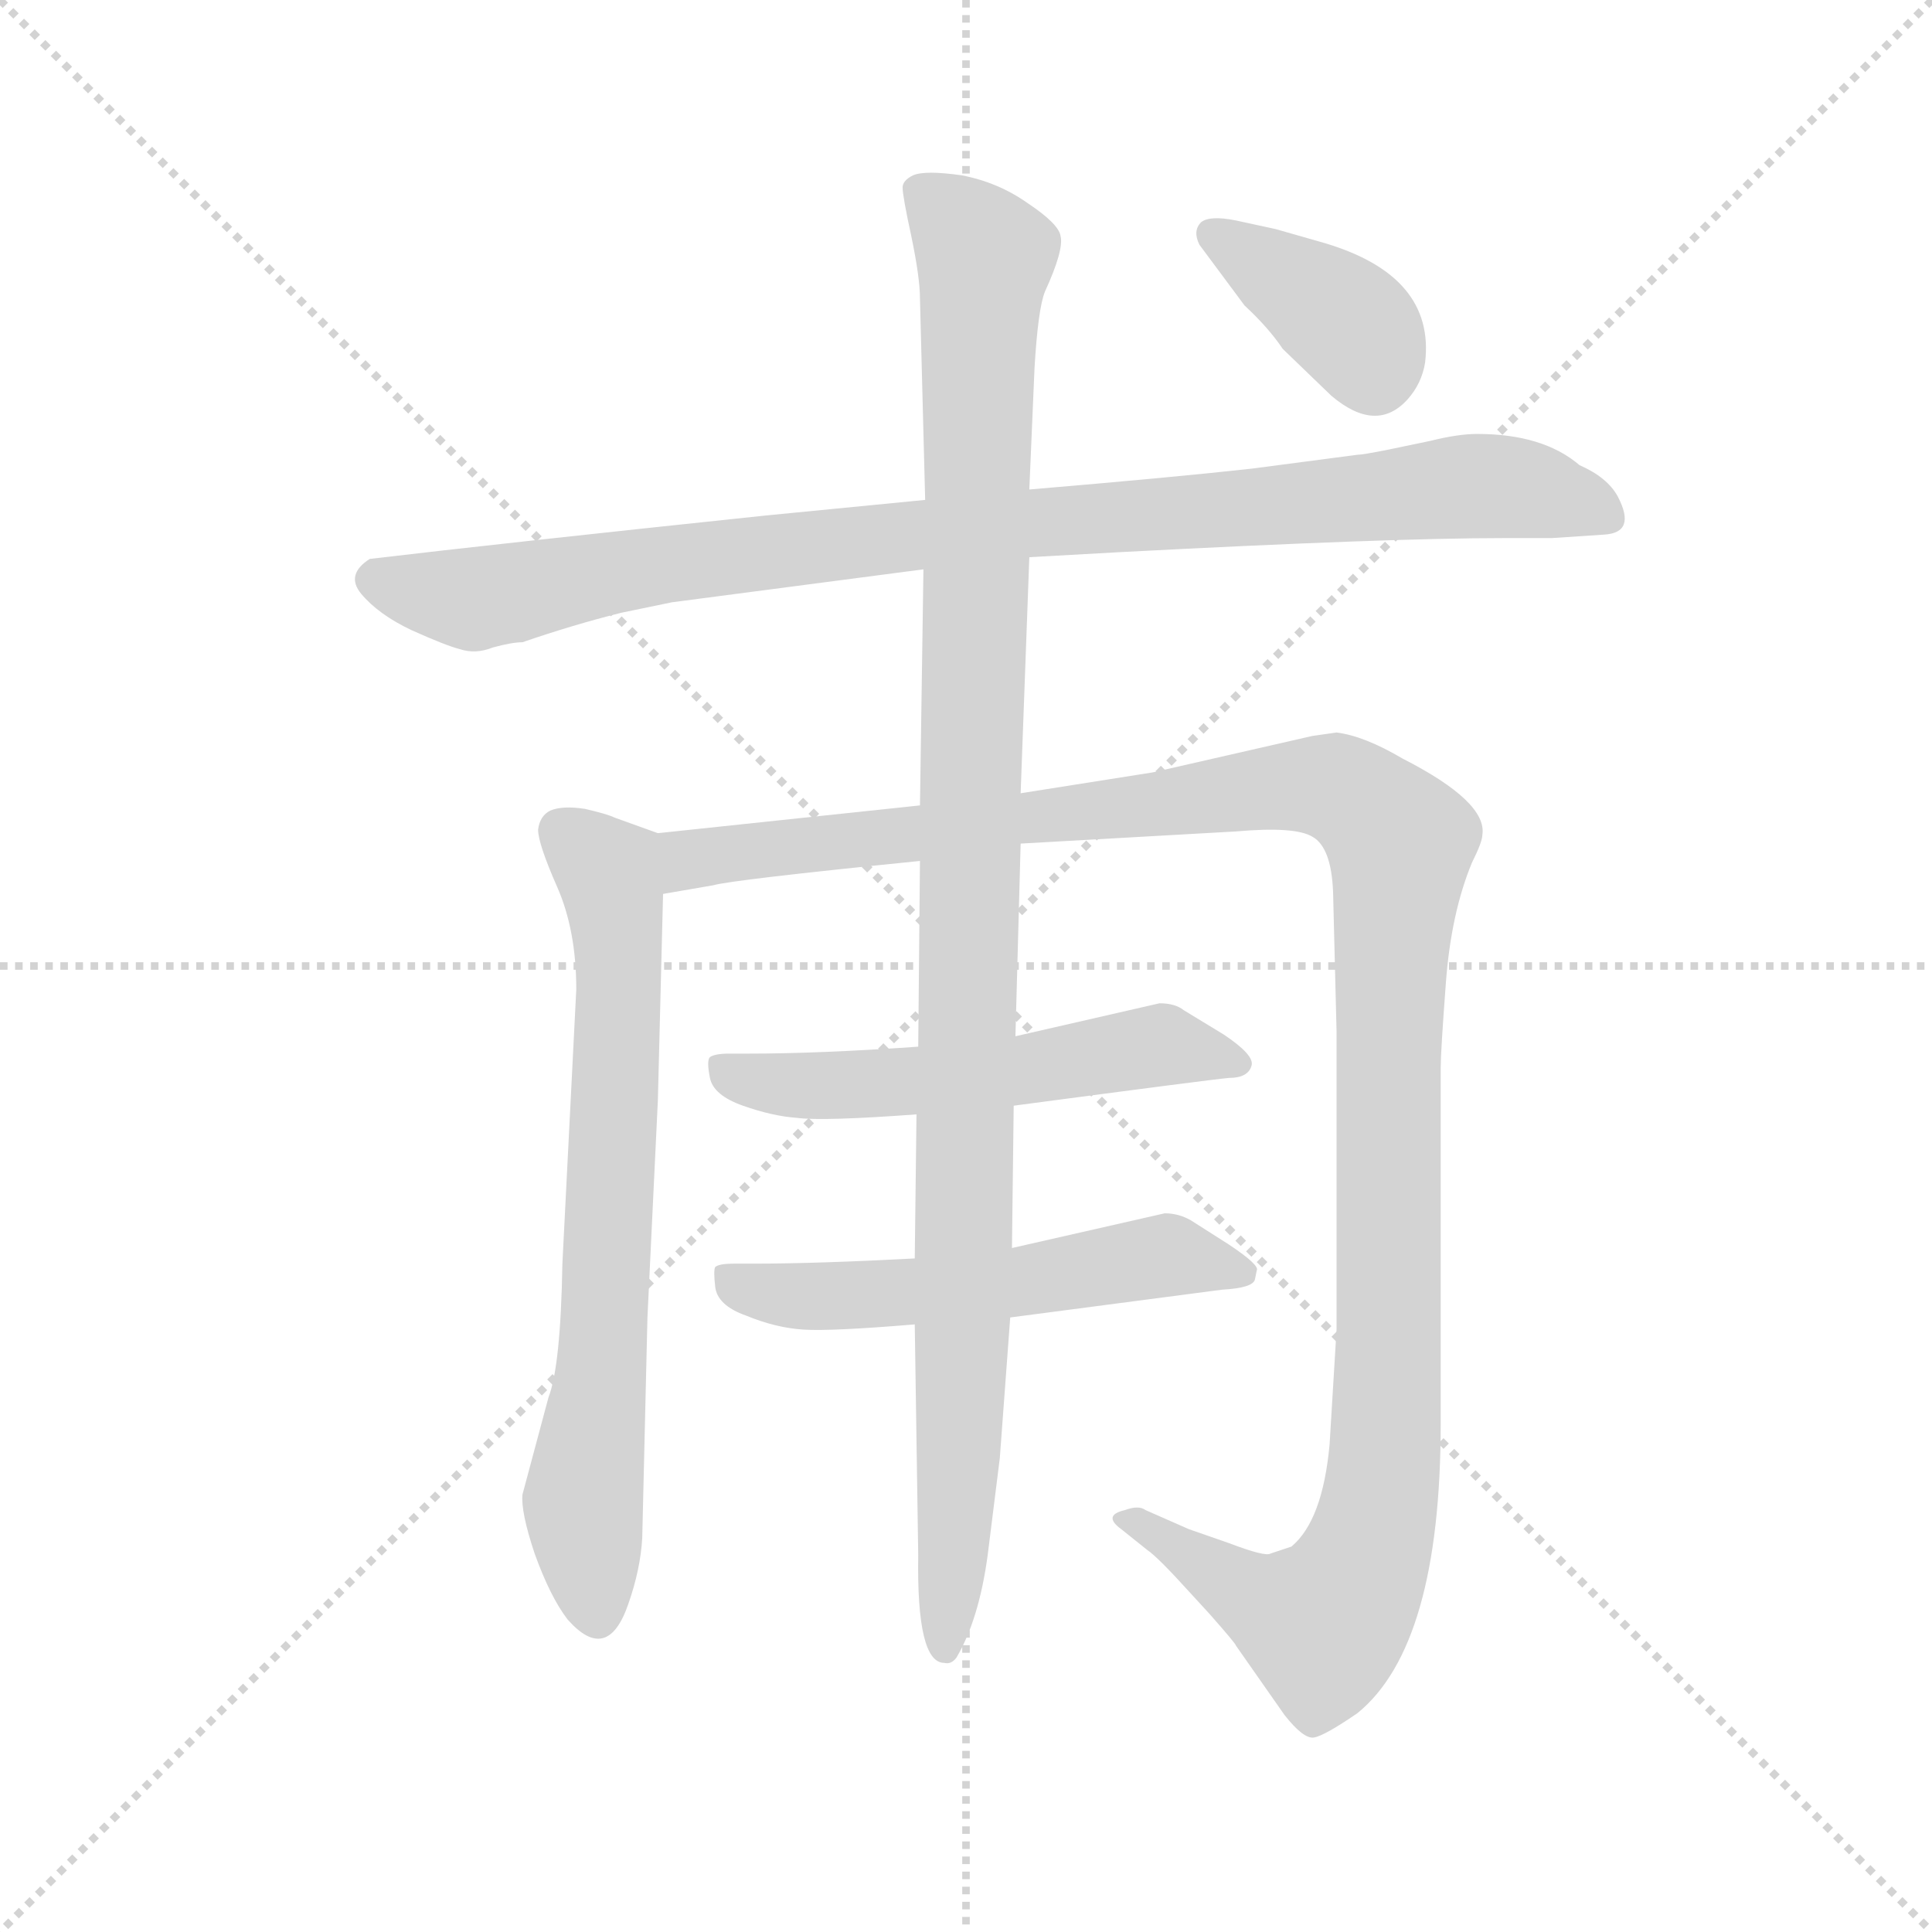 <svg version="1.1" viewBox="0 0 1024 1024" xmlns="http://www.w3.org/2000/svg">
  <g stroke="lightgray" stroke-dasharray="1,1" stroke-width="1" transform="scale(4, 4)">
    <line x1="0" y1="0" x2="256" y2="256"></line>
    <line x1="256" y1="0" x2="0" y2="256"></line>
    <line x1="128" y1="0" x2="128" y2="256"></line>
    <line x1="0" y1="128" x2="256" y2="128"></line>
  </g>
  <g transform="scale(0.92, -0.92) translate(60, -830)">
    <style type="text/css">
      
        @keyframes keyframes0 {
          from {
            stroke: blue;
            stroke-dashoffset: 971;
            stroke-width: 128;
          }
          76% {
            animation-timing-function: step-end;
            stroke: blue;
            stroke-dashoffset: 0;
            stroke-width: 128;
          }
          to {
            stroke: black;
            stroke-width: 1024;
          }
        }
        #make-me-a-hanzi-animation-0 {
          animation: keyframes0 1.04s both;
          animation-delay: 0s;
          animation-timing-function: linear;
        }
      
        @keyframes keyframes1 {
          from {
            stroke: blue;
            stroke-dashoffset: 717;
            stroke-width: 128;
          }
          70% {
            animation-timing-function: step-end;
            stroke: blue;
            stroke-dashoffset: 0;
            stroke-width: 128;
          }
          to {
            stroke: black;
            stroke-width: 1024;
          }
        }
        #make-me-a-hanzi-animation-1 {
          animation: keyframes1 0.833s both;
          animation-delay: 1.04s;
          animation-timing-function: linear;
        }
      
        @keyframes keyframes2 {
          from {
            stroke: blue;
            stroke-dashoffset: 1280;
            stroke-width: 128;
          }
          81% {
            animation-timing-function: step-end;
            stroke: blue;
            stroke-dashoffset: 0;
            stroke-width: 128;
          }
          to {
            stroke: black;
            stroke-width: 1024;
          }
        }
        #make-me-a-hanzi-animation-2 {
          animation: keyframes2 1.292s both;
          animation-delay: 1.874s;
          animation-timing-function: linear;
        }
      
        @keyframes keyframes3 {
          from {
            stroke: blue;
            stroke-dashoffset: 557;
            stroke-width: 128;
          }
          64% {
            animation-timing-function: step-end;
            stroke: blue;
            stroke-dashoffset: 0;
            stroke-width: 128;
          }
          to {
            stroke: black;
            stroke-width: 1024;
          }
        }
        #make-me-a-hanzi-animation-3 {
          animation: keyframes3 0.703s both;
          animation-delay: 3.165s;
          animation-timing-function: linear;
        }
      
        @keyframes keyframes4 {
          from {
            stroke: blue;
            stroke-dashoffset: 558;
            stroke-width: 128;
          }
          64% {
            animation-timing-function: step-end;
            stroke: blue;
            stroke-dashoffset: 0;
            stroke-width: 128;
          }
          to {
            stroke: black;
            stroke-width: 1024;
          }
        }
        #make-me-a-hanzi-animation-4 {
          animation: keyframes4 0.704s both;
          animation-delay: 3.869s;
          animation-timing-function: linear;
        }
      
        @keyframes keyframes5 {
          from {
            stroke: blue;
            stroke-dashoffset: 1109;
            stroke-width: 128;
          }
          78% {
            animation-timing-function: step-end;
            stroke: blue;
            stroke-dashoffset: 0;
            stroke-width: 128;
          }
          to {
            stroke: black;
            stroke-width: 1024;
          }
        }
        #make-me-a-hanzi-animation-5 {
          animation: keyframes5 1.153s both;
          animation-delay: 4.573s;
          animation-timing-function: linear;
        }
      
        @keyframes keyframes6 {
          from {
            stroke: blue;
            stroke-dashoffset: 383;
            stroke-width: 128;
          }
          55% {
            animation-timing-function: step-end;
            stroke: blue;
            stroke-dashoffset: 0;
            stroke-width: 128;
          }
          to {
            stroke: black;
            stroke-width: 1024;
          }
        }
        #make-me-a-hanzi-animation-6 {
          animation: keyframes6 0.562s both;
          animation-delay: 5.725s;
          animation-timing-function: linear;
        }
      
    </style>
    
      <path d="M 533 509 L 587 512 Q 740 520 806 520 L 834 520 L 864 522 Q 883 523 872 544 Q 866 555 850 562 Q 829 580 791 580 Q 780 580 764 576 L 740 571 Q 725 568 722 568 L 661 560 Q 616 555 533 548 L 473 542 L 381 533 Q 229 517 153 508 Q 139 499 148 488 Q 158 476 177 467 Q 197 458 205 456 Q 214 453 224 457 Q 235 460 241 460 Q 270 470 298 477 L 327 483 L 472 502 L 533 509 Z" fill="lightgray"></path>
    
      <path d="M 319 350 L 294 359 Q 290 361 277 364 Q 264 366 257 363 Q 251 360 250 352 Q 250 344 261 319 Q 272 294 272 260 L 264 102 Q 263 43 256 25 L 241 -31 Q 240 -41 248 -65 Q 257 -90 267 -103 Q 290 -129 302 -94 Q 309 -74 310 -56 L 313 71 L 319 196 L 322 315 C 323 345 323 349 319 350 Z" fill="lightgray"></path>
    
      <path d="M 528 344 L 652 351 Q 686 354 696 348 Q 707 342 708 316 L 710 236 L 710 64 L 706 -2 Q 702 -46 684 -61 L 672 -65 Q 669 -67 648 -59 L 625 -51 L 600 -40 Q 596 -37 588 -40 Q 575 -43 586 -51 L 601 -63 Q 607 -67 626 -88 L 637 -100 Q 652 -117 652 -118 L 680 -158 Q 691 -172 697 -171 Q 703 -170 722 -157 Q 770 -118 770 10 L 770 215 Q 770 224 773 264 Q 776 304 788 333 Q 794 345 794 349 Q 797 368 748 393 Q 726 406 710 408 L 696 406 L 604 385 L 528 373 L 470 366 L 319 350 C 289 347 292 310 322 315 L 351 320 Q 361 323 470 334 L 528 344 Z" fill="lightgray"></path>
    
      <path d="M 608 252 L 525 233 L 469 227 Q 412 223 371 223 L 360 223 Q 352 223 349 221 Q 347 219 349 209 Q 351 199 368 193 Q 385 187 399 186 Q 414 184 468 188 L 524 193 Q 637 208 648 209 Q 659 209 661 216 Q 663 222 645 234 L 622 248 Q 617 252 608 252 Z" fill="lightgray"></path>
    
      <path d="M 467 105 Q 410 102 374 102 L 363 102 Q 354 102 352 100 Q 351 98 352 89 Q 353 78 370 72 Q 387 65 403 64 Q 419 63 467 67 L 522 71 L 644 87 Q 662 88 663 93 L 664 98 Q 666 101 648 113 L 626 127 Q 619 131 611 131 L 523 111 L 467 105 Z" fill="lightgray"></path>
    
      <path d="M 525 233 L 528 344 L 528 373 L 533 509 L 533 548 L 536 618 Q 538 652 542 662 Q 553 686 551 694 Q 550 701 532 713 Q 515 725 494 729 Q 473 732 466 729 Q 460 726 460 722 Q 460 717 465 694 Q 470 670 470 658 L 473 542 L 472 502 L 470 366 L 470 334 L 469 227 L 468 188 L 467 105 L 467 67 L 469 -66 Q 468 -128 484 -128 Q 488 -129 491 -125 Q 504 -103 509 -66 L 516 -10 L 522 71 L 523 111 L 524 193 L 525 233 Z" fill="lightgray"></path>
    
      <path d="M 703 690 L 675 698 L 652 703 Q 637 706 632 702 Q 627 697 631 689 L 657 654 Q 671 641 679 629 L 707 602 Q 733 580 751 600 Q 759 609 761 621 Q 767 671 703 690 Z" fill="lightgray"></path>
    
    
      <clipPath id="make-me-a-hanzi-clip-0">
        <path d="M 533 509 L 587 512 Q 740 520 806 520 L 834 520 L 864 522 Q 883 523 872 544 Q 866 555 850 562 Q 829 580 791 580 Q 780 580 764 576 L 740 571 Q 725 568 722 568 L 661 560 Q 616 555 533 548 L 473 542 L 381 533 Q 229 517 153 508 Q 139 499 148 488 Q 158 476 177 467 Q 197 458 205 456 Q 214 453 224 457 Q 235 460 241 460 Q 270 470 298 477 L 327 483 L 472 502 L 533 509 Z"></path>
      </clipPath>
      <path clip-path="url(#make-me-a-hanzi-clip-0)" d="M 157 496 L 209 485 L 437 519 L 787 550 L 821 548 L 865 534" fill="none" id="make-me-a-hanzi-animation-0" stroke-dasharray="843 1686" stroke-linecap="round"></path>
    
      <clipPath id="make-me-a-hanzi-clip-1">
        <path d="M 319 350 L 294 359 Q 290 361 277 364 Q 264 366 257 363 Q 251 360 250 352 Q 250 344 261 319 Q 272 294 272 260 L 264 102 Q 263 43 256 25 L 241 -31 Q 240 -41 248 -65 Q 257 -90 267 -103 Q 290 -129 302 -94 Q 309 -74 310 -56 L 313 71 L 319 196 L 322 315 C 323 345 323 349 319 350 Z"></path>
      </clipPath>
      <path clip-path="url(#make-me-a-hanzi-clip-1)" d="M 264 351 L 290 328 L 297 278 L 286 32 L 276 -33 L 283 -96" fill="none" id="make-me-a-hanzi-animation-1" stroke-dasharray="589 1178" stroke-linecap="round"></path>
    
      <clipPath id="make-me-a-hanzi-clip-2">
        <path d="M 528 344 L 652 351 Q 686 354 696 348 Q 707 342 708 316 L 710 236 L 710 64 L 706 -2 Q 702 -46 684 -61 L 672 -65 Q 669 -67 648 -59 L 625 -51 L 600 -40 Q 596 -37 588 -40 Q 575 -43 586 -51 L 601 -63 Q 607 -67 626 -88 L 637 -100 Q 652 -117 652 -118 L 680 -158 Q 691 -172 697 -171 Q 703 -170 722 -157 Q 770 -118 770 10 L 770 215 Q 770 224 773 264 Q 776 304 788 333 Q 794 345 794 349 Q 797 368 748 393 Q 726 406 710 408 L 696 406 L 604 385 L 528 373 L 470 366 L 319 350 C 289 347 292 310 322 315 L 351 320 Q 361 323 470 334 L 528 344 Z"></path>
      </clipPath>
      <path clip-path="url(#make-me-a-hanzi-clip-2)" d="M 328 321 L 337 335 L 358 339 L 456 346 L 522 359 L 694 378 L 709 377 L 742 351 L 747 341 L 741 283 L 739 -1 L 725 -72 L 702 -106 L 661 -90 L 594 -47" fill="none" id="make-me-a-hanzi-animation-2" stroke-dasharray="1152 2304" stroke-linecap="round"></path>
    
      <clipPath id="make-me-a-hanzi-clip-3">
        <path d="M 608 252 L 525 233 L 469 227 Q 412 223 371 223 L 360 223 Q 352 223 349 221 Q 347 219 349 209 Q 351 199 368 193 Q 385 187 399 186 Q 414 184 468 188 L 524 193 Q 637 208 648 209 Q 659 209 661 216 Q 663 222 645 234 L 622 248 Q 617 252 608 252 Z"></path>
      </clipPath>
      <path clip-path="url(#make-me-a-hanzi-clip-3)" d="M 356 215 L 394 204 L 424 204 L 535 213 L 606 228 L 652 217" fill="none" id="make-me-a-hanzi-animation-3" stroke-dasharray="429 858" stroke-linecap="round"></path>
    
      <clipPath id="make-me-a-hanzi-clip-4">
        <path d="M 467 105 Q 410 102 374 102 L 363 102 Q 354 102 352 100 Q 351 98 352 89 Q 353 78 370 72 Q 387 65 403 64 Q 419 63 467 67 L 522 71 L 644 87 Q 662 88 663 93 L 664 98 Q 666 101 648 113 L 626 127 Q 619 131 611 131 L 523 111 L 467 105 Z"></path>
      </clipPath>
      <path clip-path="url(#make-me-a-hanzi-clip-4)" d="M 359 95 L 369 88 L 415 83 L 527 91 L 609 107 L 656 97" fill="none" id="make-me-a-hanzi-animation-4" stroke-dasharray="430 860" stroke-linecap="round"></path>
    
      <clipPath id="make-me-a-hanzi-clip-5">
        <path d="M 525 233 L 528 344 L 528 373 L 533 509 L 533 548 L 536 618 Q 538 652 542 662 Q 553 686 551 694 Q 550 701 532 713 Q 515 725 494 729 Q 473 732 466 729 Q 460 726 460 722 Q 460 717 465 694 Q 470 670 470 658 L 473 542 L 472 502 L 470 366 L 470 334 L 469 227 L 468 188 L 467 105 L 467 67 L 469 -66 Q 468 -128 484 -128 Q 488 -129 491 -125 Q 504 -103 509 -66 L 516 -10 L 522 71 L 523 111 L 524 193 L 525 233 Z"></path>
      </clipPath>
      <path clip-path="url(#make-me-a-hanzi-clip-5)" d="M 471 719 L 494 700 L 507 679 L 495 66 L 484 -119" fill="none" id="make-me-a-hanzi-animation-5" stroke-dasharray="981 1962" stroke-linecap="round"></path>
    
      <clipPath id="make-me-a-hanzi-clip-6">
        <path d="M 703 690 L 675 698 L 652 703 Q 637 706 632 702 Q 627 697 631 689 L 657 654 Q 671 641 679 629 L 707 602 Q 733 580 751 600 Q 759 609 761 621 Q 767 671 703 690 Z"></path>
      </clipPath>
      <path clip-path="url(#make-me-a-hanzi-clip-6)" d="M 638 695 L 712 648 L 725 635 L 732 615" fill="none" id="make-me-a-hanzi-animation-6" stroke-dasharray="255 510" stroke-linecap="round"></path>
    
  </g>
</svg>
